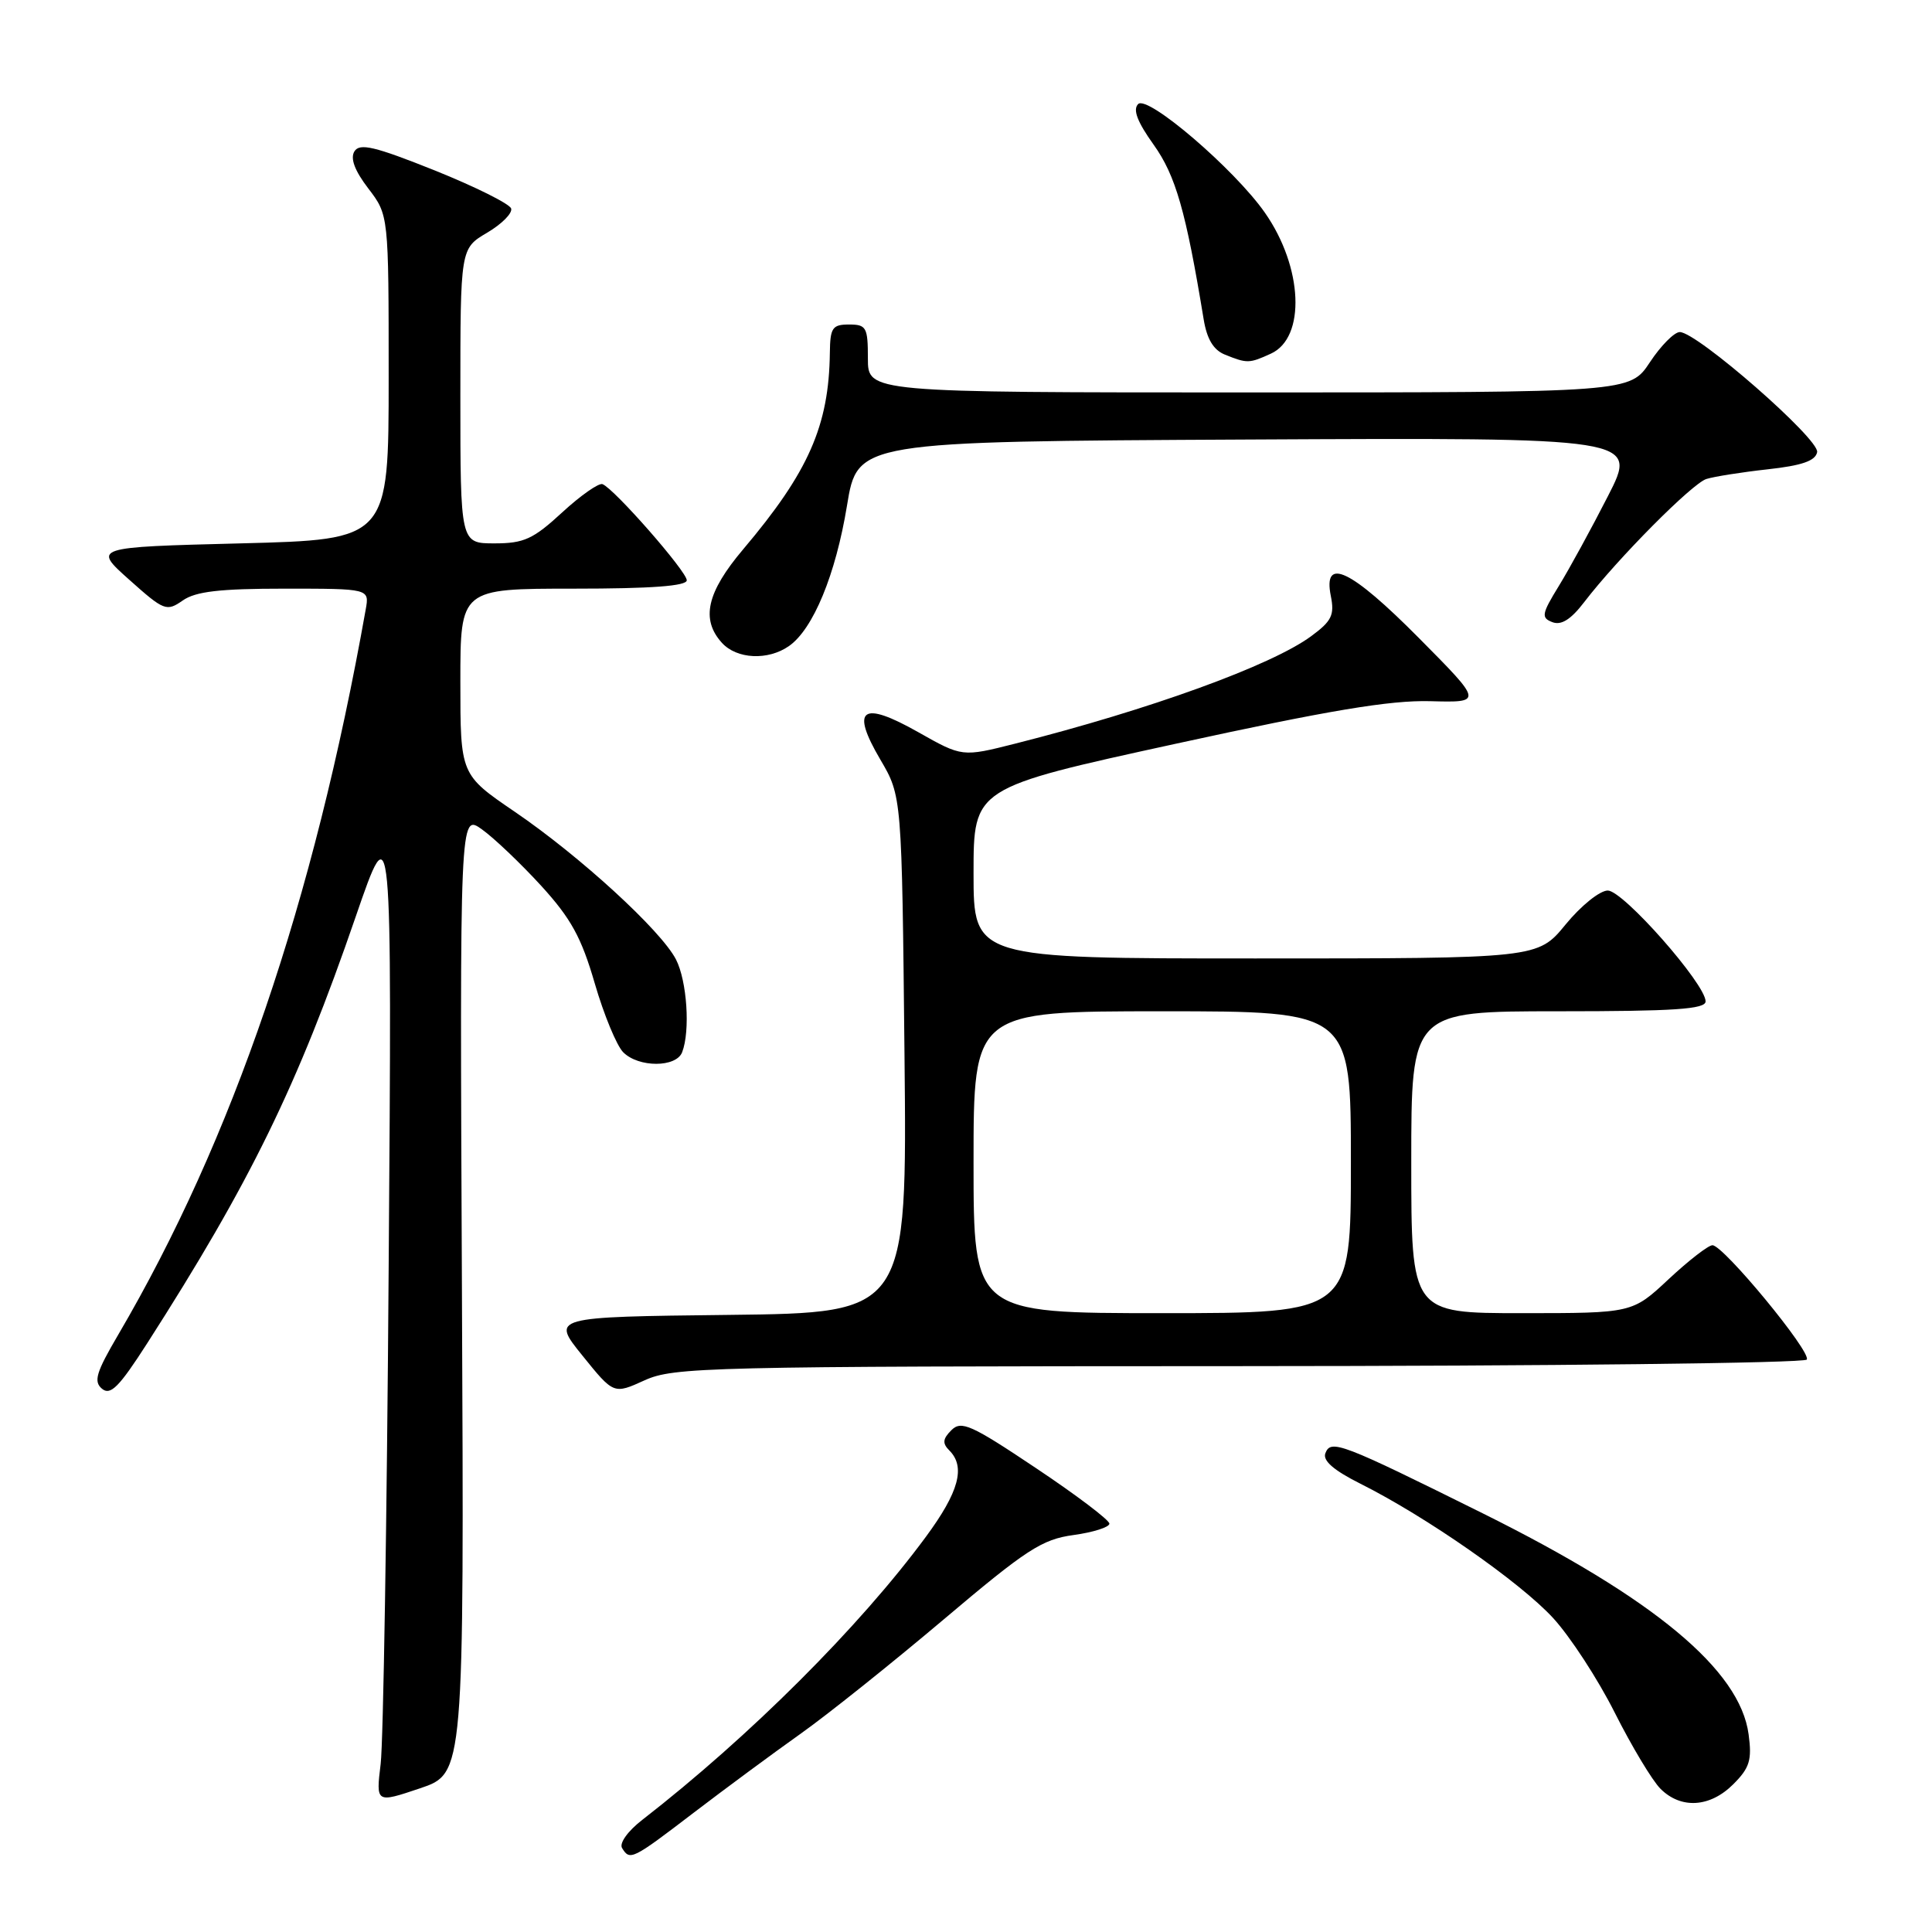 <?xml version="1.0" encoding="UTF-8" standalone="no"?>
<!DOCTYPE svg PUBLIC "-//W3C//DTD SVG 1.1//EN" "http://www.w3.org/Graphics/SVG/1.1/DTD/svg11.dtd" >
<svg xmlns="http://www.w3.org/2000/svg" xmlns:xlink="http://www.w3.org/1999/xlink" version="1.1" viewBox="0 0 256 256">
 <g >
 <path fill="currentColor"
d=" M 91.91 240.20 C 96.09 237.01 102.42 232.33 106.00 229.79 C 109.58 227.26 118.12 220.43 125.00 214.62 C 136.02 205.30 138.06 203.97 142.25 203.40 C 144.86 203.04 147.00 202.36 147.00 201.89 C 147.00 201.42 142.62 198.10 137.27 194.53 C 128.68 188.78 127.38 188.20 126.07 189.50 C 124.91 190.66 124.85 191.25 125.79 192.19 C 127.97 194.37 127.07 197.69 122.68 203.64 C 113.92 215.53 99.35 230.08 85.12 241.13 C 83.19 242.62 82.03 244.24 82.43 244.88 C 83.47 246.57 83.75 246.44 91.91 240.20 Z  M 61.21 171.39 C 60.92 107.80 60.92 107.80 63.85 109.89 C 65.46 111.04 68.99 114.40 71.70 117.36 C 75.66 121.70 77.04 124.21 78.81 130.31 C 80.02 134.47 81.72 138.57 82.58 139.43 C 84.62 141.48 89.61 141.47 90.39 139.42 C 91.48 136.59 91.03 129.97 89.57 127.13 C 87.58 123.28 76.87 113.47 68.22 107.57 C 61.00 102.65 61.00 102.65 61.00 90.32 C 61.00 78.00 61.00 78.00 76.00 78.00 C 86.32 78.00 91.00 77.65 91.00 76.89 C 91.00 75.72 81.38 64.74 79.83 64.15 C 79.34 63.97 76.93 65.65 74.49 67.90 C 70.65 71.44 69.43 72.00 65.52 72.00 C 61.00 72.00 61.00 72.00 61.00 52.47 C 61.00 32.93 61.00 32.93 64.54 30.84 C 66.49 29.69 67.92 28.25 67.73 27.63 C 67.53 27.01 62.97 24.74 57.60 22.58 C 49.62 19.39 47.66 18.93 46.96 20.06 C 46.39 20.99 47.00 22.62 48.80 24.97 C 51.50 28.50 51.50 28.50 51.50 50.00 C 51.50 71.50 51.50 71.50 31.89 72.00 C 12.29 72.50 12.29 72.50 17.13 76.82 C 21.74 80.94 22.07 81.06 24.21 79.57 C 25.92 78.37 29.10 78.00 37.70 78.00 C 48.95 78.00 48.95 78.00 48.46 80.75 C 41.57 119.50 30.84 150.97 15.67 176.85 C 12.73 181.86 12.37 183.06 13.52 184.02 C 14.64 184.95 15.79 183.78 19.50 178.00 C 33.16 156.69 39.42 143.88 47.12 121.50 C 51.94 107.50 51.94 107.50 51.50 168.00 C 51.27 201.28 50.79 230.85 50.44 233.72 C 49.81 238.93 49.81 238.93 55.66 236.96 C 61.50 234.99 61.50 234.99 61.21 171.39 Z  M 229.67 236.42 C 231.84 234.25 232.16 233.22 231.70 229.81 C 230.56 221.27 219.18 211.81 196.50 200.54 C 177.67 191.19 176.34 190.68 175.62 192.56 C 175.24 193.54 176.71 194.82 180.28 196.61 C 188.95 200.95 201.39 209.62 205.77 214.37 C 208.04 216.83 211.73 222.49 213.97 226.95 C 216.21 231.40 218.93 235.93 220.02 237.02 C 222.74 239.74 226.59 239.50 229.67 236.42 Z  M 164.19 181.02 C 205.27 181.01 239.12 180.62 239.41 180.15 C 240.03 179.14 228.36 165.00 226.91 165.00 C 226.36 165.00 223.75 167.03 221.10 169.50 C 216.29 174.00 216.29 174.00 201.65 174.00 C 187.00 174.00 187.00 174.00 187.00 154.00 C 187.00 134.00 187.00 134.00 206.50 134.00 C 221.87 134.00 226.00 133.72 226.00 132.69 C 226.00 130.39 215.08 118.00 213.04 118.00 C 211.99 118.00 209.48 120.02 207.45 122.50 C 203.76 127.00 203.76 127.00 166.38 127.00 C 129.00 127.00 129.00 127.00 129.00 115.70 C 129.00 104.40 129.00 104.40 155.75 98.56 C 176.08 94.12 184.18 92.77 189.50 92.91 C 196.50 93.10 196.50 93.10 188.02 84.55 C 178.99 75.44 175.28 73.67 176.34 78.97 C 176.85 81.50 176.46 82.30 173.72 84.31 C 168.44 88.19 152.33 94.03 134.50 98.54 C 127.50 100.31 127.50 100.31 121.68 97.02 C 114.18 92.78 112.67 93.88 116.65 100.65 C 119.50 105.50 119.50 105.50 119.85 139.73 C 120.20 173.96 120.20 173.96 96.61 174.23 C 73.03 174.50 73.03 174.50 77.18 179.63 C 81.32 184.76 81.32 184.76 85.41 182.90 C 89.28 181.15 93.57 181.04 164.19 181.02 Z  M 104.55 85.60 C 107.75 83.36 110.73 76.14 112.23 67.00 C 113.62 58.50 113.62 58.50 165.33 58.24 C 217.03 57.98 217.03 57.98 213.06 65.74 C 210.88 70.01 207.95 75.37 206.55 77.65 C 204.27 81.36 204.19 81.86 205.70 82.44 C 206.87 82.89 208.15 82.09 209.91 79.79 C 214.34 74.01 224.21 64.07 226.10 63.47 C 227.11 63.15 230.76 62.57 234.20 62.19 C 238.76 61.69 240.56 61.07 240.78 59.91 C 241.11 58.20 224.87 44.00 222.58 44.00 C 221.86 44.00 220.07 45.80 218.62 48.00 C 215.97 52.00 215.97 52.00 165.49 52.00 C 115.00 52.00 115.00 52.00 115.00 47.50 C 115.00 43.37 114.80 43.00 112.50 43.00 C 110.29 43.00 110.00 43.43 109.96 46.75 C 109.84 56.41 107.14 62.54 98.47 72.79 C 93.65 78.49 92.84 82.06 95.65 85.17 C 97.62 87.35 101.77 87.55 104.55 85.60 Z  M 168.40 46.86 C 173.05 44.74 172.66 35.42 167.61 28.19 C 163.60 22.44 152.06 12.54 150.81 13.79 C 150.08 14.52 150.70 16.15 152.86 19.17 C 155.78 23.25 157.14 28.00 159.49 42.30 C 159.92 44.93 160.79 46.38 162.31 46.99 C 165.26 48.18 165.53 48.17 168.40 46.86 Z  M 129.00 154.00 C 129.00 134.00 129.00 134.00 154.00 134.00 C 179.00 134.00 179.00 134.00 179.00 154.00 C 179.00 174.00 179.00 174.00 154.00 174.00 C 129.00 174.00 129.00 174.00 129.00 154.00 Z "/>
</g>
</svg>